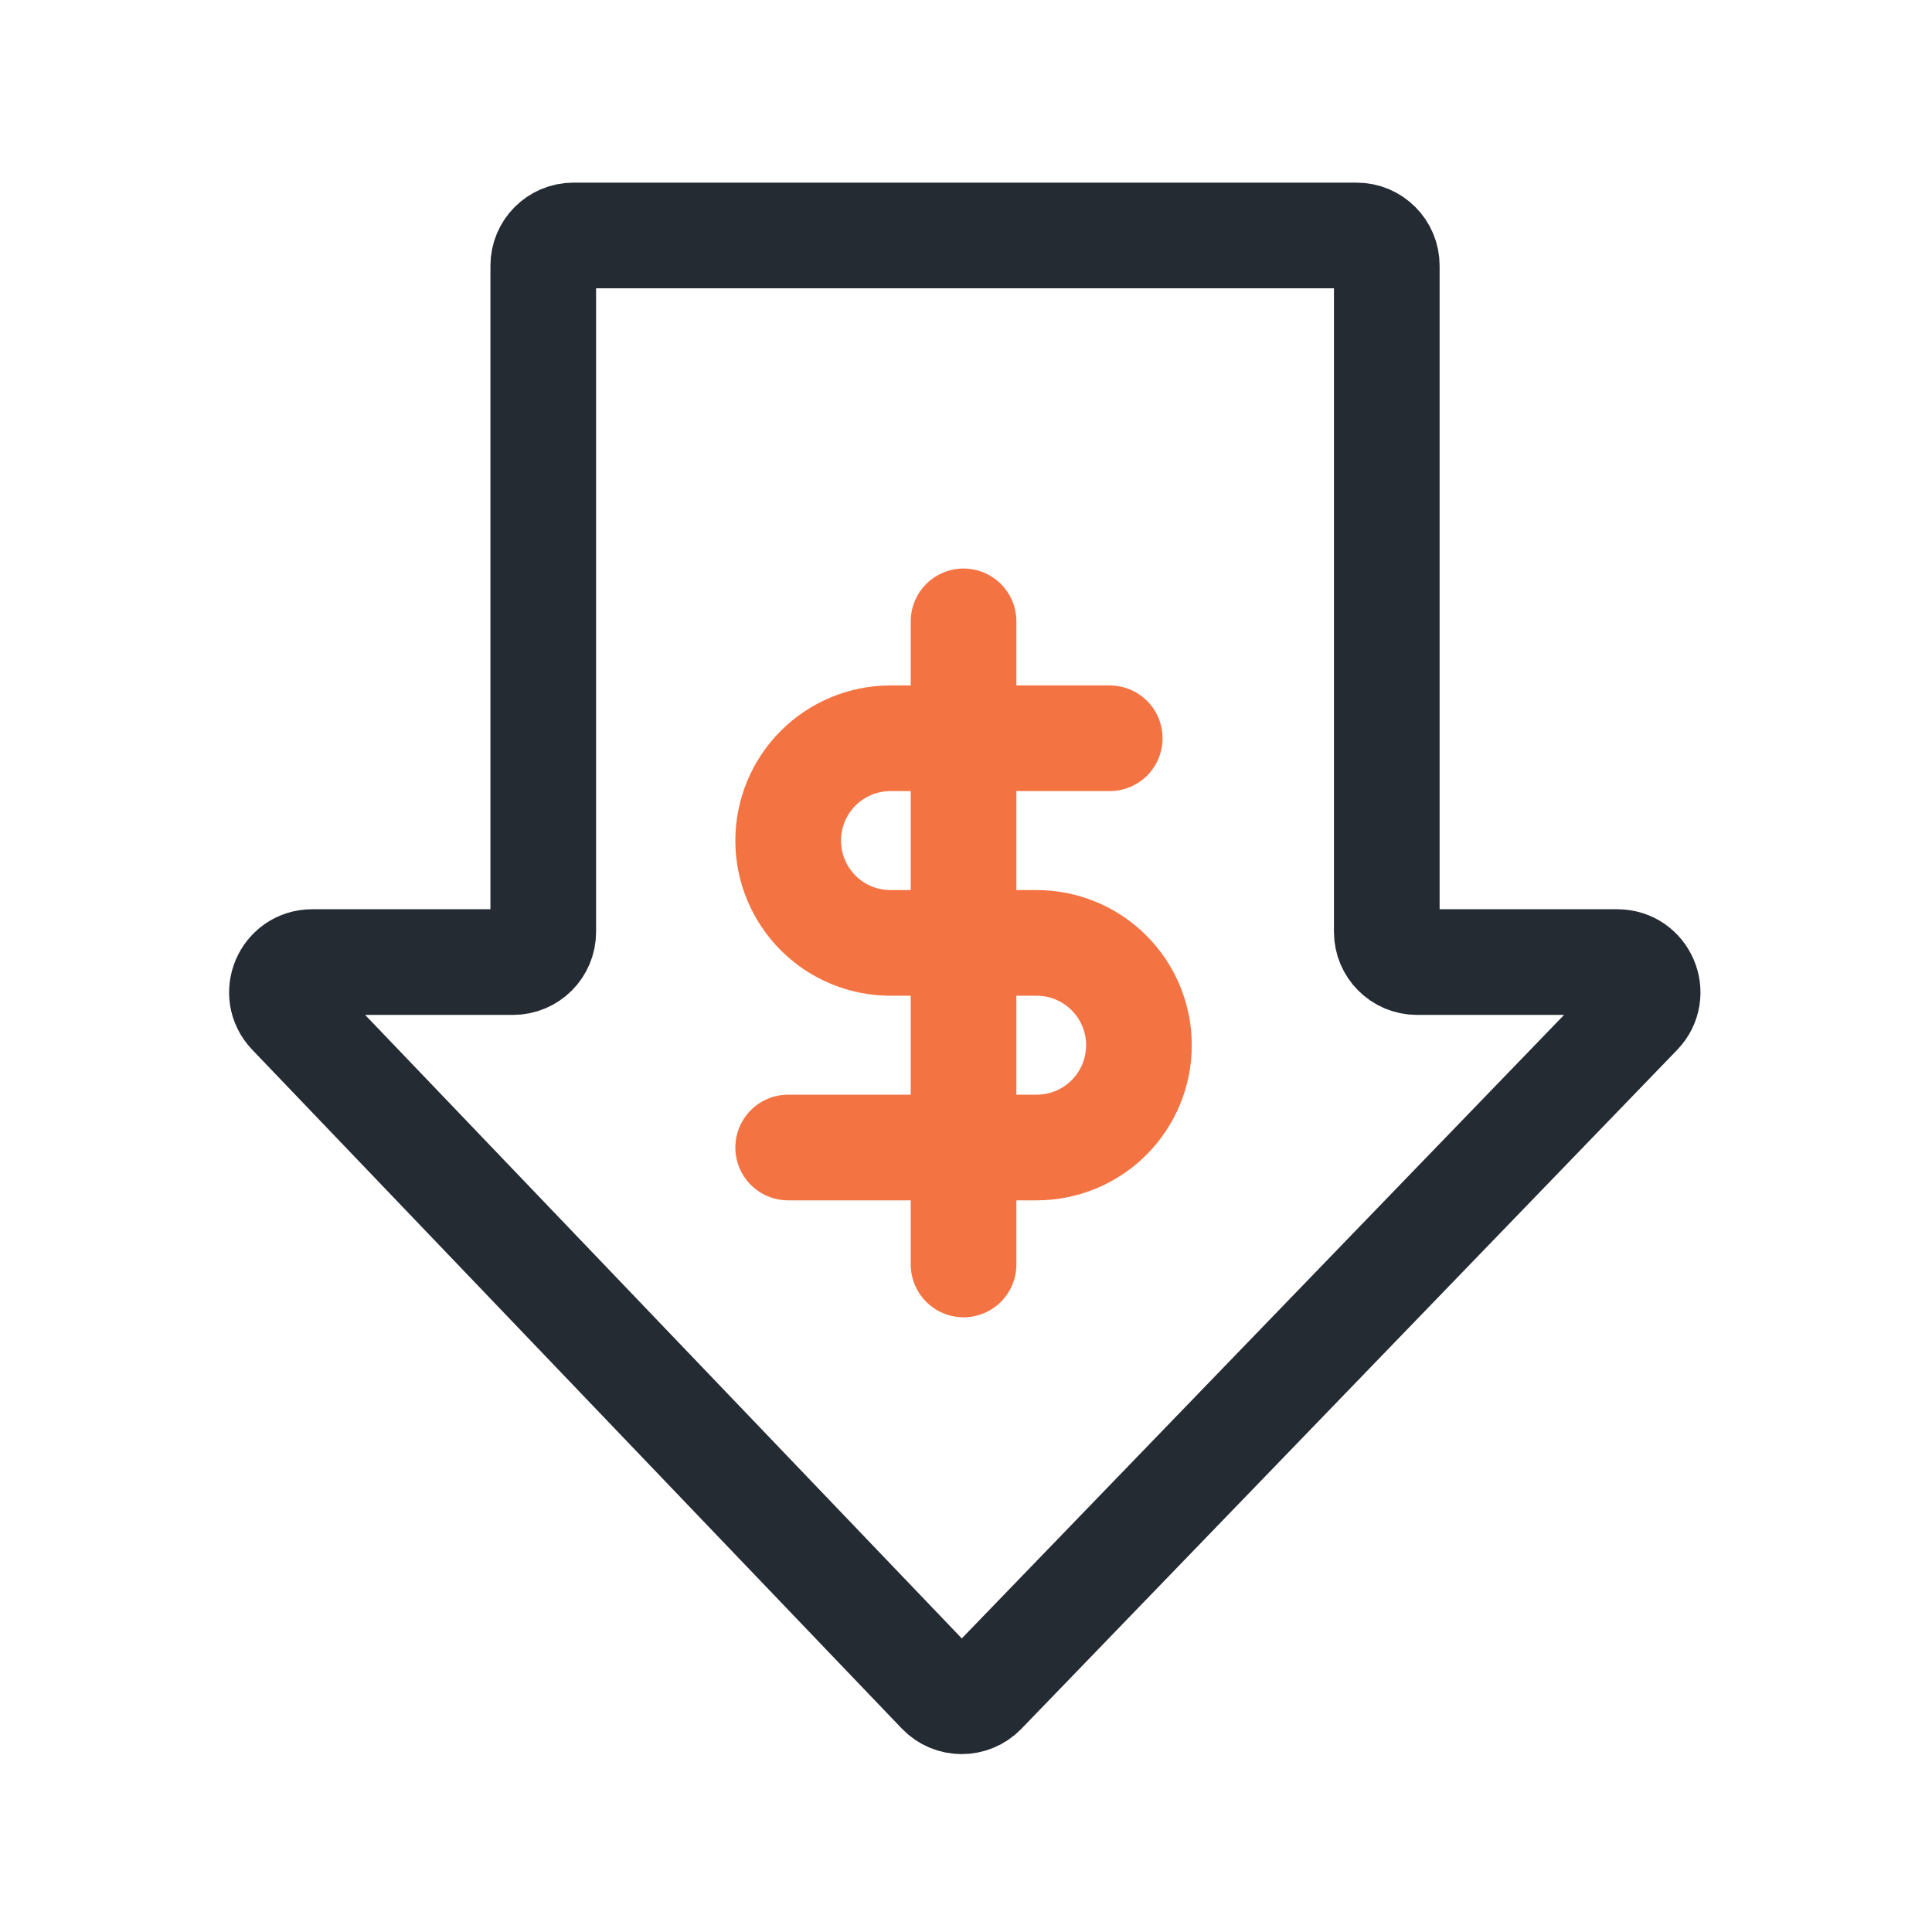 <svg width="64" height="64" viewBox="0 0 64 64" fill="none" xmlns="http://www.w3.org/2000/svg">
<path d="M31.919 20.583V41.887" stroke="#F47342" stroke-width="3.5" stroke-linecap="round" stroke-linejoin="round"/>
<path d="M36.761 24.456H29.498C28.599 24.456 27.737 24.813 27.101 25.449C26.466 26.084 26.109 26.947 26.109 27.845C26.109 28.744 26.466 29.606 27.101 30.242C27.737 30.878 28.599 31.235 29.498 31.235H34.34C35.239 31.235 36.101 31.592 36.736 32.227C37.372 32.863 37.729 33.725 37.729 34.624C37.729 35.523 37.372 36.385 36.736 37.021C36.101 37.656 35.239 38.013 34.34 38.013H26.109" stroke="#F47342" stroke-width="3.5" stroke-linecap="round" stroke-linejoin="round"/>
<path d="M17.996 30.87V8.8C17.996 8.248 18.444 7.8 18.996 7.8H44.939C45.491 7.8 45.939 8.248 45.939 8.8V30.87C45.939 31.422 46.387 31.87 46.939 31.87H53.578C54.461 31.87 54.911 32.93 54.298 33.565L32.577 56.052C32.182 56.46 31.527 56.459 31.135 56.048L9.618 33.562C9.01 32.925 9.461 31.87 10.341 31.87H16.996C17.548 31.87 17.996 31.422 17.996 30.87Z" stroke="#252B33" stroke-width="3.5"/>
</svg>
